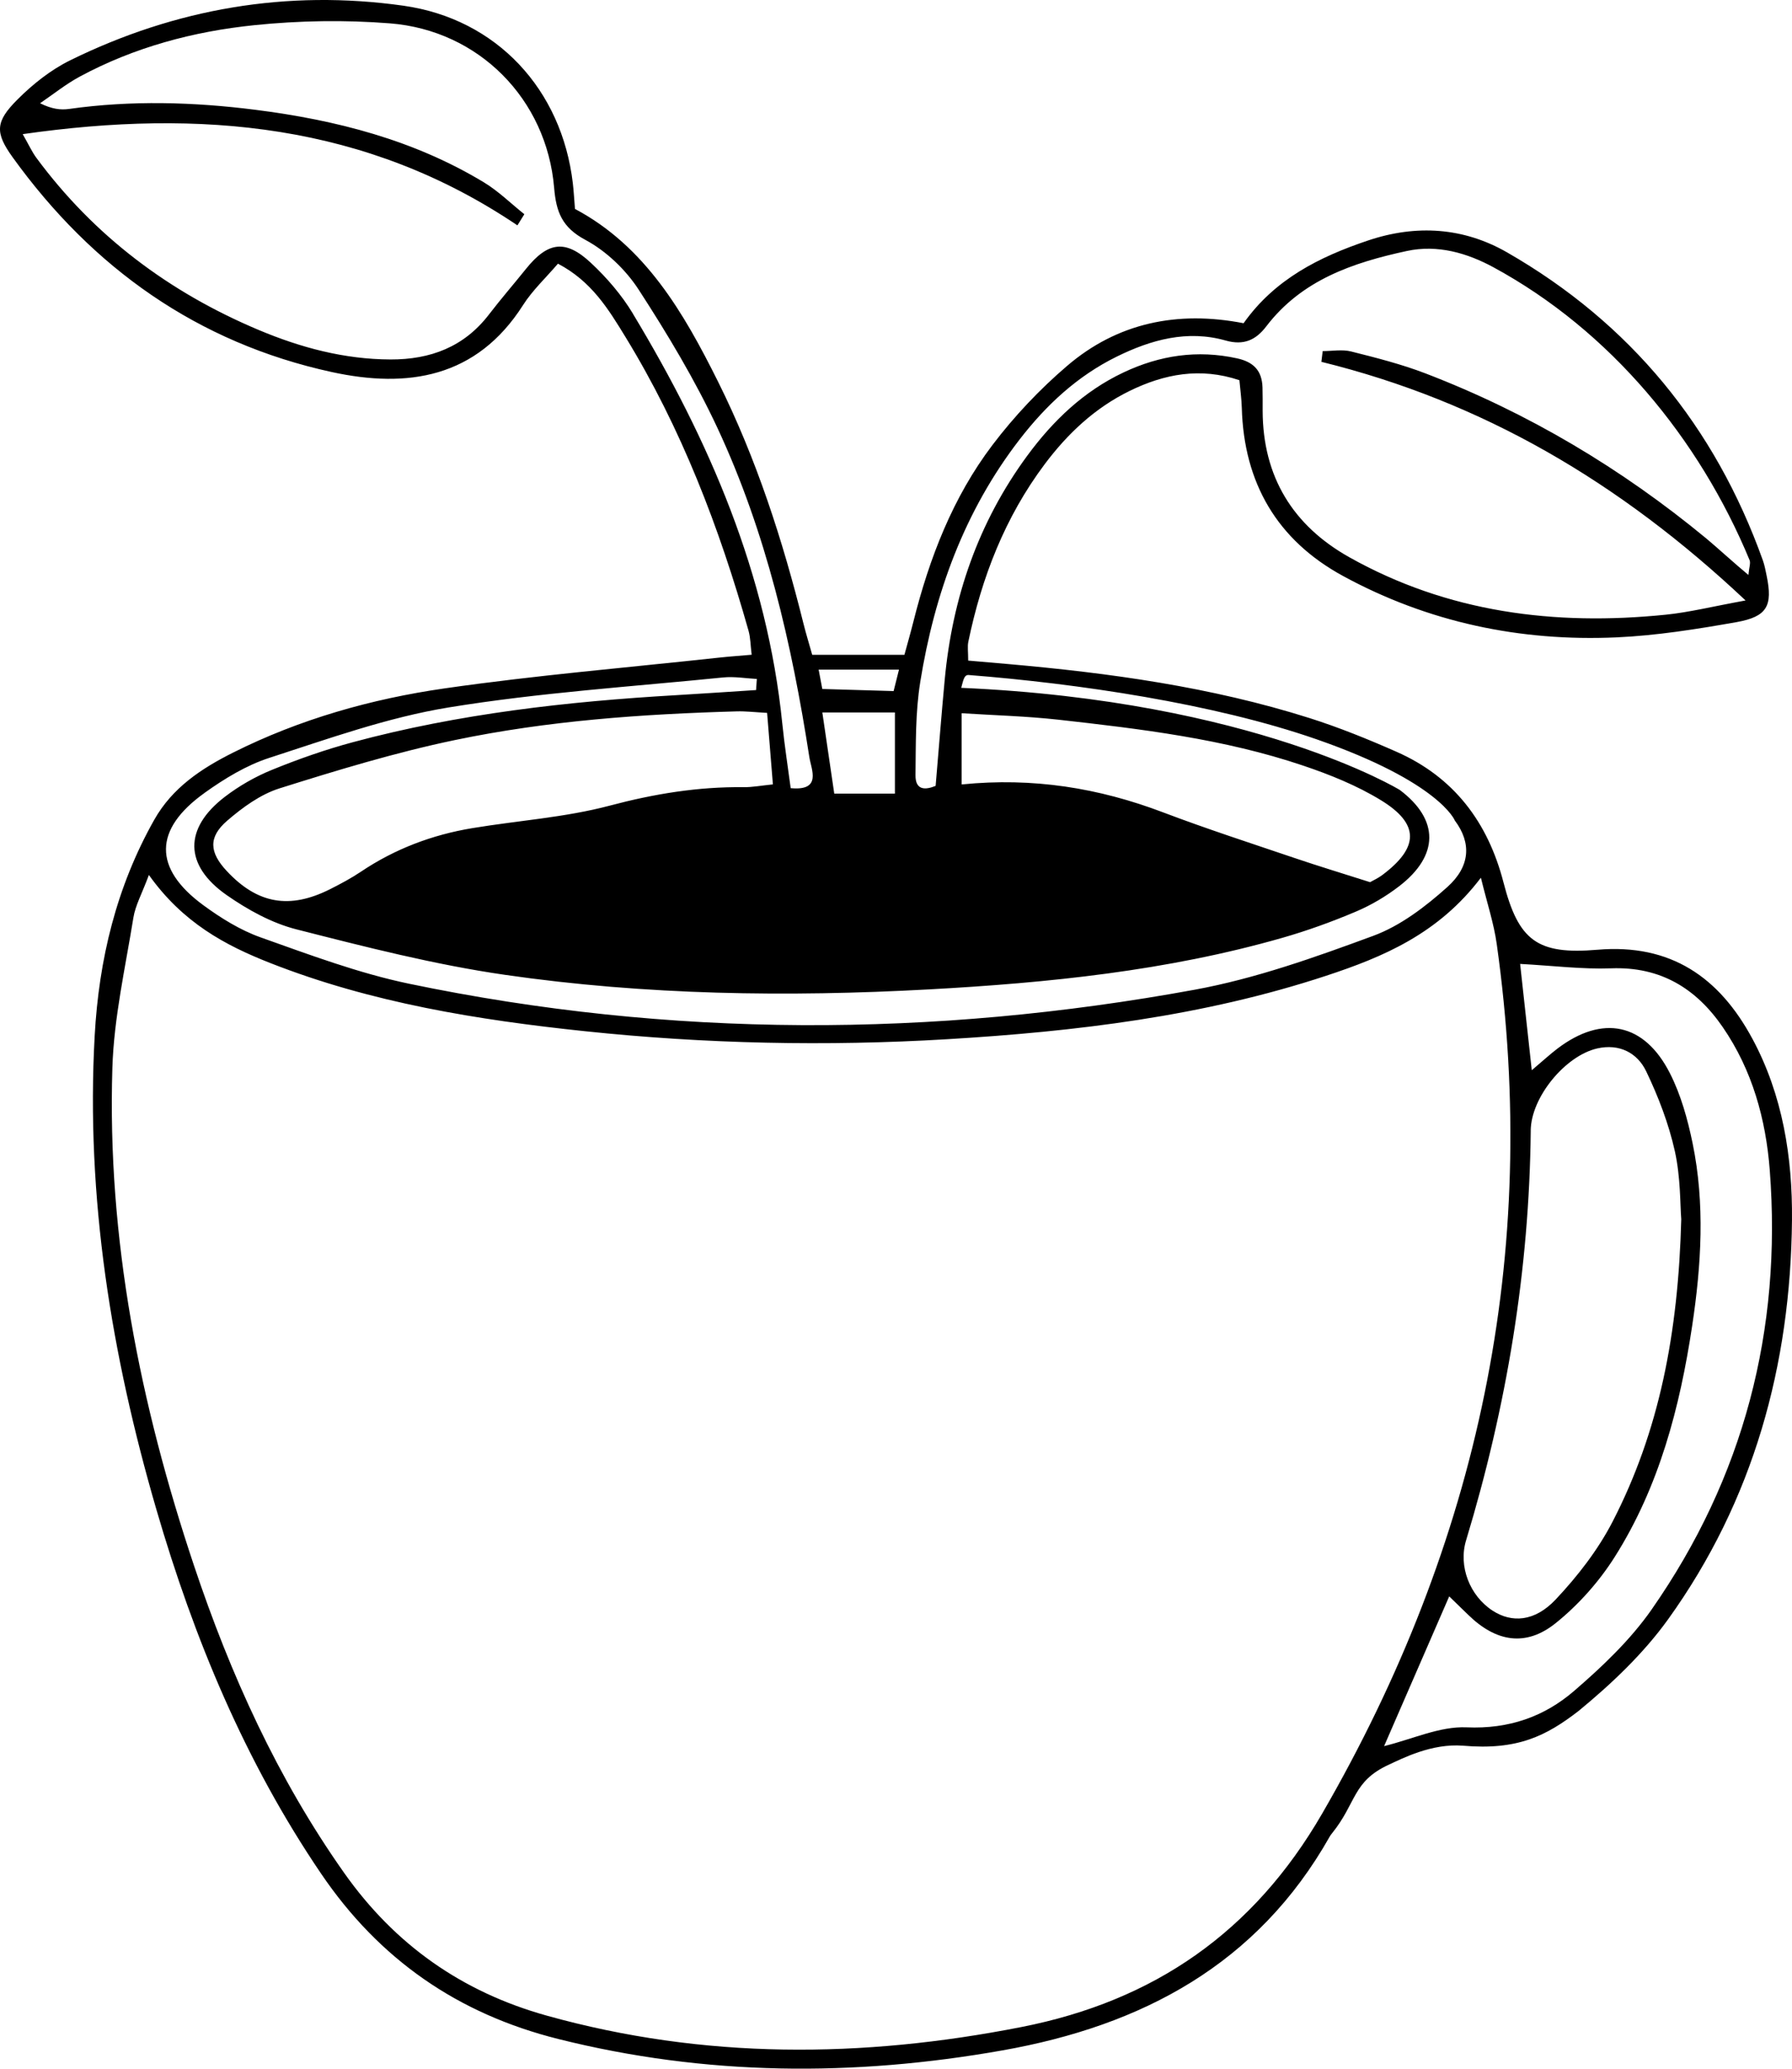 <svg width="629" height="726" viewBox="0 0 629 726" fill="none" xmlns="http://www.w3.org/2000/svg">
<path d="M615.084 364.536C603.489 342.96 586.391 331.128 560.738 333.315C539.522 335.122 533.012 330.09 527.738 309.711C522.265 288.544 510.331 272.719 490.172 263.833C480.192 259.429 470.012 255.296 459.624 252.001C425.108 241.078 389.466 236.176 353.525 233.02C349.128 232.631 344.731 232.252 339.836 231.832C339.836 228.737 339.537 226.92 339.886 225.223C344.572 202.618 352.747 181.52 366.705 162.889C374.77 152.136 384.351 143.14 396.475 137.209C408.668 131.238 421.3 128.822 435.038 133.435C435.347 136.87 435.786 139.985 435.876 143.11C436.603 169.519 448.298 189.568 471.418 202.148C501.278 218.403 533.61 225.203 567.438 223.685C581.495 223.056 595.553 220.799 609.441 218.353C620.338 216.426 622.282 212.602 620.089 202.009C619.72 200.221 619.391 198.404 618.783 196.697C601.993 149.72 572.184 113.376 528.994 88.575C513.84 79.868 497.23 78.66 480.132 84.421C462.964 90.202 447.411 98.03 436.504 113.436C413.274 108.923 392.218 113.286 374.541 128.423C364.92 136.65 356.017 146.075 348.37 156.16C334.412 174.561 326.207 195.878 320.594 218.213C319.617 222.117 318.491 225.981 317.454 229.815H285.092C283.985 225.892 282.918 222.437 282.041 218.932C274.743 189.638 265.521 161.012 252.032 133.934C239.948 109.682 226.489 86.428 201.823 73.328C201.524 69.744 201.385 67.018 201.066 64.312C197.207 31.433 174.376 6.622 141.585 1.999C100.819 -3.752 61.617 2.988 24.649 21.159C17.84 24.504 11.529 29.526 6.135 34.918C-1.661 42.716 -1.811 46.52 4.46 55.226C32.495 94.116 69.384 120.315 116.441 130.569C143.071 136.37 167.288 132.656 183.588 107.076C186.908 101.864 191.584 97.521 195.841 92.539C207.656 98.719 213.598 108.564 219.5 118.199C239.19 150.339 252.53 185.215 262.739 221.359C263.447 223.875 263.437 226.6 263.836 229.785C259.658 230.145 256.069 230.395 252.49 230.784C220.337 234.288 188.075 236.984 156.082 241.587C130.349 245.291 105.245 252.38 81.806 264.132C70.74 269.684 60.511 276.403 54.13 287.726C40.85 311.279 34.709 336.739 33.233 363.528C30.103 420.26 39.085 475.444 54.868 529.68C68.068 575.03 86.004 618.242 112.713 657.571C133.161 687.685 160.708 706.755 195.931 715.581C247.675 728.551 299.558 728.851 351.87 719.585C400.951 710.889 441.389 689.402 466.742 644.542C466.962 644.142 467.241 643.773 467.53 643.423C476.184 632.74 474.688 625.202 487.44 619.341C492.245 617.124 502.504 611.792 513.511 612.651C532.633 614.309 542.673 609.276 554.108 600.45C565.613 590.985 576.81 580.381 585.473 568.35C615.473 526.655 628.533 479.068 628.992 428.138C629.191 406.172 625.752 384.355 615.094 364.536H615.084ZM323.007 239.351C328.012 208.349 338.47 179.374 357.911 154.203C367.233 142.142 378.18 131.947 391.958 125.168C404.082 119.197 416.793 115.693 430.243 119.517C436.594 121.314 440.841 119.297 444.45 114.564C456.912 98.23 474.908 92.159 493.85 88.075C504.638 85.749 515.036 88.834 524.179 93.787C565.115 115.982 596.44 153.933 614.107 196.567C614.546 197.635 613.937 199.143 613.698 201.779C609.541 198.374 602.352 191.824 598.953 189.009C569.193 164.427 536.432 144.907 500.411 131.069C491.946 127.814 483.063 125.567 474.25 123.351C471.109 122.562 467.6 123.221 464.27 123.221C464.12 124.479 463.961 125.727 463.811 126.985C520.231 140.893 568.445 169.06 612.701 210.735C601.256 212.812 592.991 214.889 584.606 215.737C545.704 219.681 508.177 214.978 473.572 195.539C453.792 184.426 443.263 167.263 443.194 144.178C443.194 141.443 443.223 138.697 443.144 135.961C442.954 130.14 440.103 127.055 434.221 125.767C420.243 122.692 407.053 124.709 394.321 130.729C380.354 137.329 369.556 147.703 360.543 159.974C343.375 183.338 334.283 209.777 331.601 238.532C330.464 250.713 329.507 262.904 328.411 275.804C324.782 277.292 321.272 277.412 321.342 272.01C321.482 261.107 321.282 250.044 323.017 239.331L323.007 239.351ZM315.549 235.007L313.665 242.536L288.631 241.797L287.345 235.007H315.54H315.549ZM314.124 250.034V278.52H292.828C291.413 268.875 290.096 259.969 288.641 250.034H314.124ZM222.162 110.081C218.214 103.531 213.01 97.481 207.406 92.249C198.444 83.872 192.262 84.85 184.566 94.436C180.288 99.767 175.802 104.929 171.645 110.351C162.891 121.773 151.057 126.196 137.089 126.156C120.858 126.106 105.534 122.003 90.729 115.772C59.404 102.583 33.064 82.864 12.765 55.386C11.22 53.299 10.143 50.873 7.969 47.079C70.451 38.133 128.635 43.365 181.614 79.089L184.047 75.185C179.341 71.431 174.965 67.098 169.86 64.003C145.224 49.096 117.957 42.137 89.712 38.542C67.928 35.777 46.104 35.158 24.26 38.233C21.279 38.652 18.199 38.293 14.061 36.236C18.697 33.091 23.104 29.526 28.009 26.88C47.121 16.576 67.888 11.035 89.234 8.838C104.986 7.211 121.107 6.951 136.89 8.199C168.125 10.666 191.883 34.828 194.505 65.91C195.213 74.377 197.267 79.798 205.462 84.182C212.79 88.105 219.639 94.655 224.196 101.684C234.325 117.3 244.006 133.425 251.862 150.269C268.93 186.882 277.933 225.981 284.085 265.74C284.753 270.043 288.591 277.661 277.534 276.603C276.547 269.124 275.361 261.576 274.593 253.978C269.289 201.549 248.981 154.582 222.132 110.071L222.162 110.081ZM271.283 275.285C267.086 275.704 264.045 276.303 261.014 276.263C245.003 276.064 229.579 278.61 214.007 282.743C198.334 286.897 181.854 287.975 165.772 290.641C151.705 292.977 138.595 297.92 126.681 305.927C123.291 308.204 119.652 310.141 116.003 311.988C101.666 319.247 90.36 317.24 79.583 305.678C73.511 299.168 73.033 293.826 79.723 288.045C85.136 283.372 91.417 278.789 98.097 276.683C118.406 270.293 138.884 264.062 159.701 259.719C192.252 252.93 225.412 250.593 258.642 249.655C261.762 249.565 264.893 249.954 269.259 250.184C269.937 258.521 270.585 266.518 271.293 275.295L271.283 275.285ZM71.777 278.28C78.755 273.288 86.442 268.595 94.518 265.979C115.265 259.26 136.092 251.771 157.487 248.277C189.341 243.075 221.703 240.988 253.856 237.753C257.734 237.364 261.712 238.073 265.65 238.282C265.561 239.58 265.481 240.878 265.391 242.176C256.029 242.775 246.658 243.424 237.296 243.973C199.012 246.2 160.997 250.483 123.859 260.478C114.208 263.074 104.707 266.409 95.455 270.183C89.613 272.559 83.92 275.814 78.915 279.648C64.499 290.691 64.558 303.681 79.603 314.164C86.971 319.297 95.365 323.939 103.969 326.136C128.186 332.306 152.552 338.557 177.248 342.121C226.559 349.24 276.308 349.949 326.018 347.233C367.921 344.937 409.625 340.733 450.182 329.111C458.916 326.605 467.52 323.49 475.895 319.946C481.298 317.659 486.523 314.564 491.168 310.979C505.076 300.256 505.246 287.706 491.328 277.232C491.328 277.232 440.043 245.9 337.393 241.397C338.121 238.782 338.38 236.775 340.006 236.894C378.031 239.88 425.966 246.869 462.186 259.479C505.415 274.536 510.66 287.975 510.66 287.975C516.532 295.823 516.103 304.06 508.008 311.319C500.331 318.198 491.537 324.928 482.016 328.432C461.578 335.971 440.731 343.419 419.396 347.333C327.434 364.177 235.302 364.347 143.569 345.236C125.853 341.542 108.655 335.072 91.527 328.991C84.349 326.445 77.539 322.212 71.348 317.669C53.771 304.769 53.871 291.09 71.796 278.28H71.777ZM337.533 275.295V250.304C349.118 251.052 360.364 251.342 371.51 252.58C400.503 255.825 429.525 259.29 457.331 268.665C466.762 271.84 476.244 275.654 484.698 280.826C498.367 289.183 498.117 297.45 485.127 307.145C483.681 308.224 481.996 308.973 480.9 309.602C470.999 306.446 462.774 303.96 454.649 301.205C439.136 295.943 423.543 290.901 408.229 285.09C385.697 276.543 362.617 272.769 337.533 275.305V275.295ZM464.07 636.504C440.043 678.02 405.149 702.232 358.48 711.398C302.569 722.381 247.136 722.79 191.933 707.394C162.213 699.107 138.624 682.553 120.768 657.252C97.379 624.103 80.879 587.69 68.088 549.429C49.145 492.757 37.58 434.727 39.444 374.74C39.993 357.108 44.001 339.555 46.822 322.042C47.52 317.749 49.793 313.705 52.266 307.076C64.199 323.819 78.955 331.717 94.837 337.968C130.389 351.946 167.687 357.947 205.373 361.91C247.625 366.353 289.997 367.252 332.418 364.716C377.572 362.02 422.327 356.679 465.526 342.431C485.555 335.831 504.887 327.713 519.802 308.034C521.975 316.96 524.338 324.009 525.355 331.258C540.689 440.179 519.034 541.542 464.07 636.504ZM537.289 396.756C537.409 385.014 549.492 370.467 560.638 367.951C568.375 366.204 574.686 369.449 577.827 375.989C582.094 384.905 585.733 394.37 587.876 403.995C589.93 413.241 589.721 422.986 590.129 427.898C589.073 468.036 582.383 502.302 566.032 534.013C560.908 543.948 553.739 553.173 546.053 561.341C538.655 569.199 530.579 569.608 523.9 565.255C515.904 560.053 511.836 549.709 514.598 540.603C528.815 493.706 536.801 445.84 537.299 396.756H537.289ZM579.761 564.815C572.303 575.499 562.483 584.844 552.543 593.411C542.015 602.497 529.592 606.86 514.767 606.211C505.405 605.802 495.834 610.345 485.825 612.801C493.352 595.488 500.789 578.394 508.676 560.253C511.138 562.639 513.272 564.706 515.395 566.772C525.106 576.238 535.554 578.065 546.033 569.658C554.038 563.228 561.267 555.11 566.77 546.414C582.393 521.712 589.651 493.876 593.968 465.24C597.178 443.933 598.494 422.486 594.107 401.209C592.372 392.812 590.01 384.236 586.141 376.647C577.139 358.945 562.413 356.069 546.691 367.991C544.178 369.898 541.855 372.045 537.658 375.599C536.152 361.87 534.827 349.739 533.57 338.287C545.036 338.906 555.315 340.204 565.534 339.835C582.831 339.196 595.334 346.844 604.715 360.503C615.064 375.569 619.82 392.792 621.195 410.685C625.502 466.857 612.023 518.577 579.761 564.805V564.815Z" fill="black"/>
</svg>
